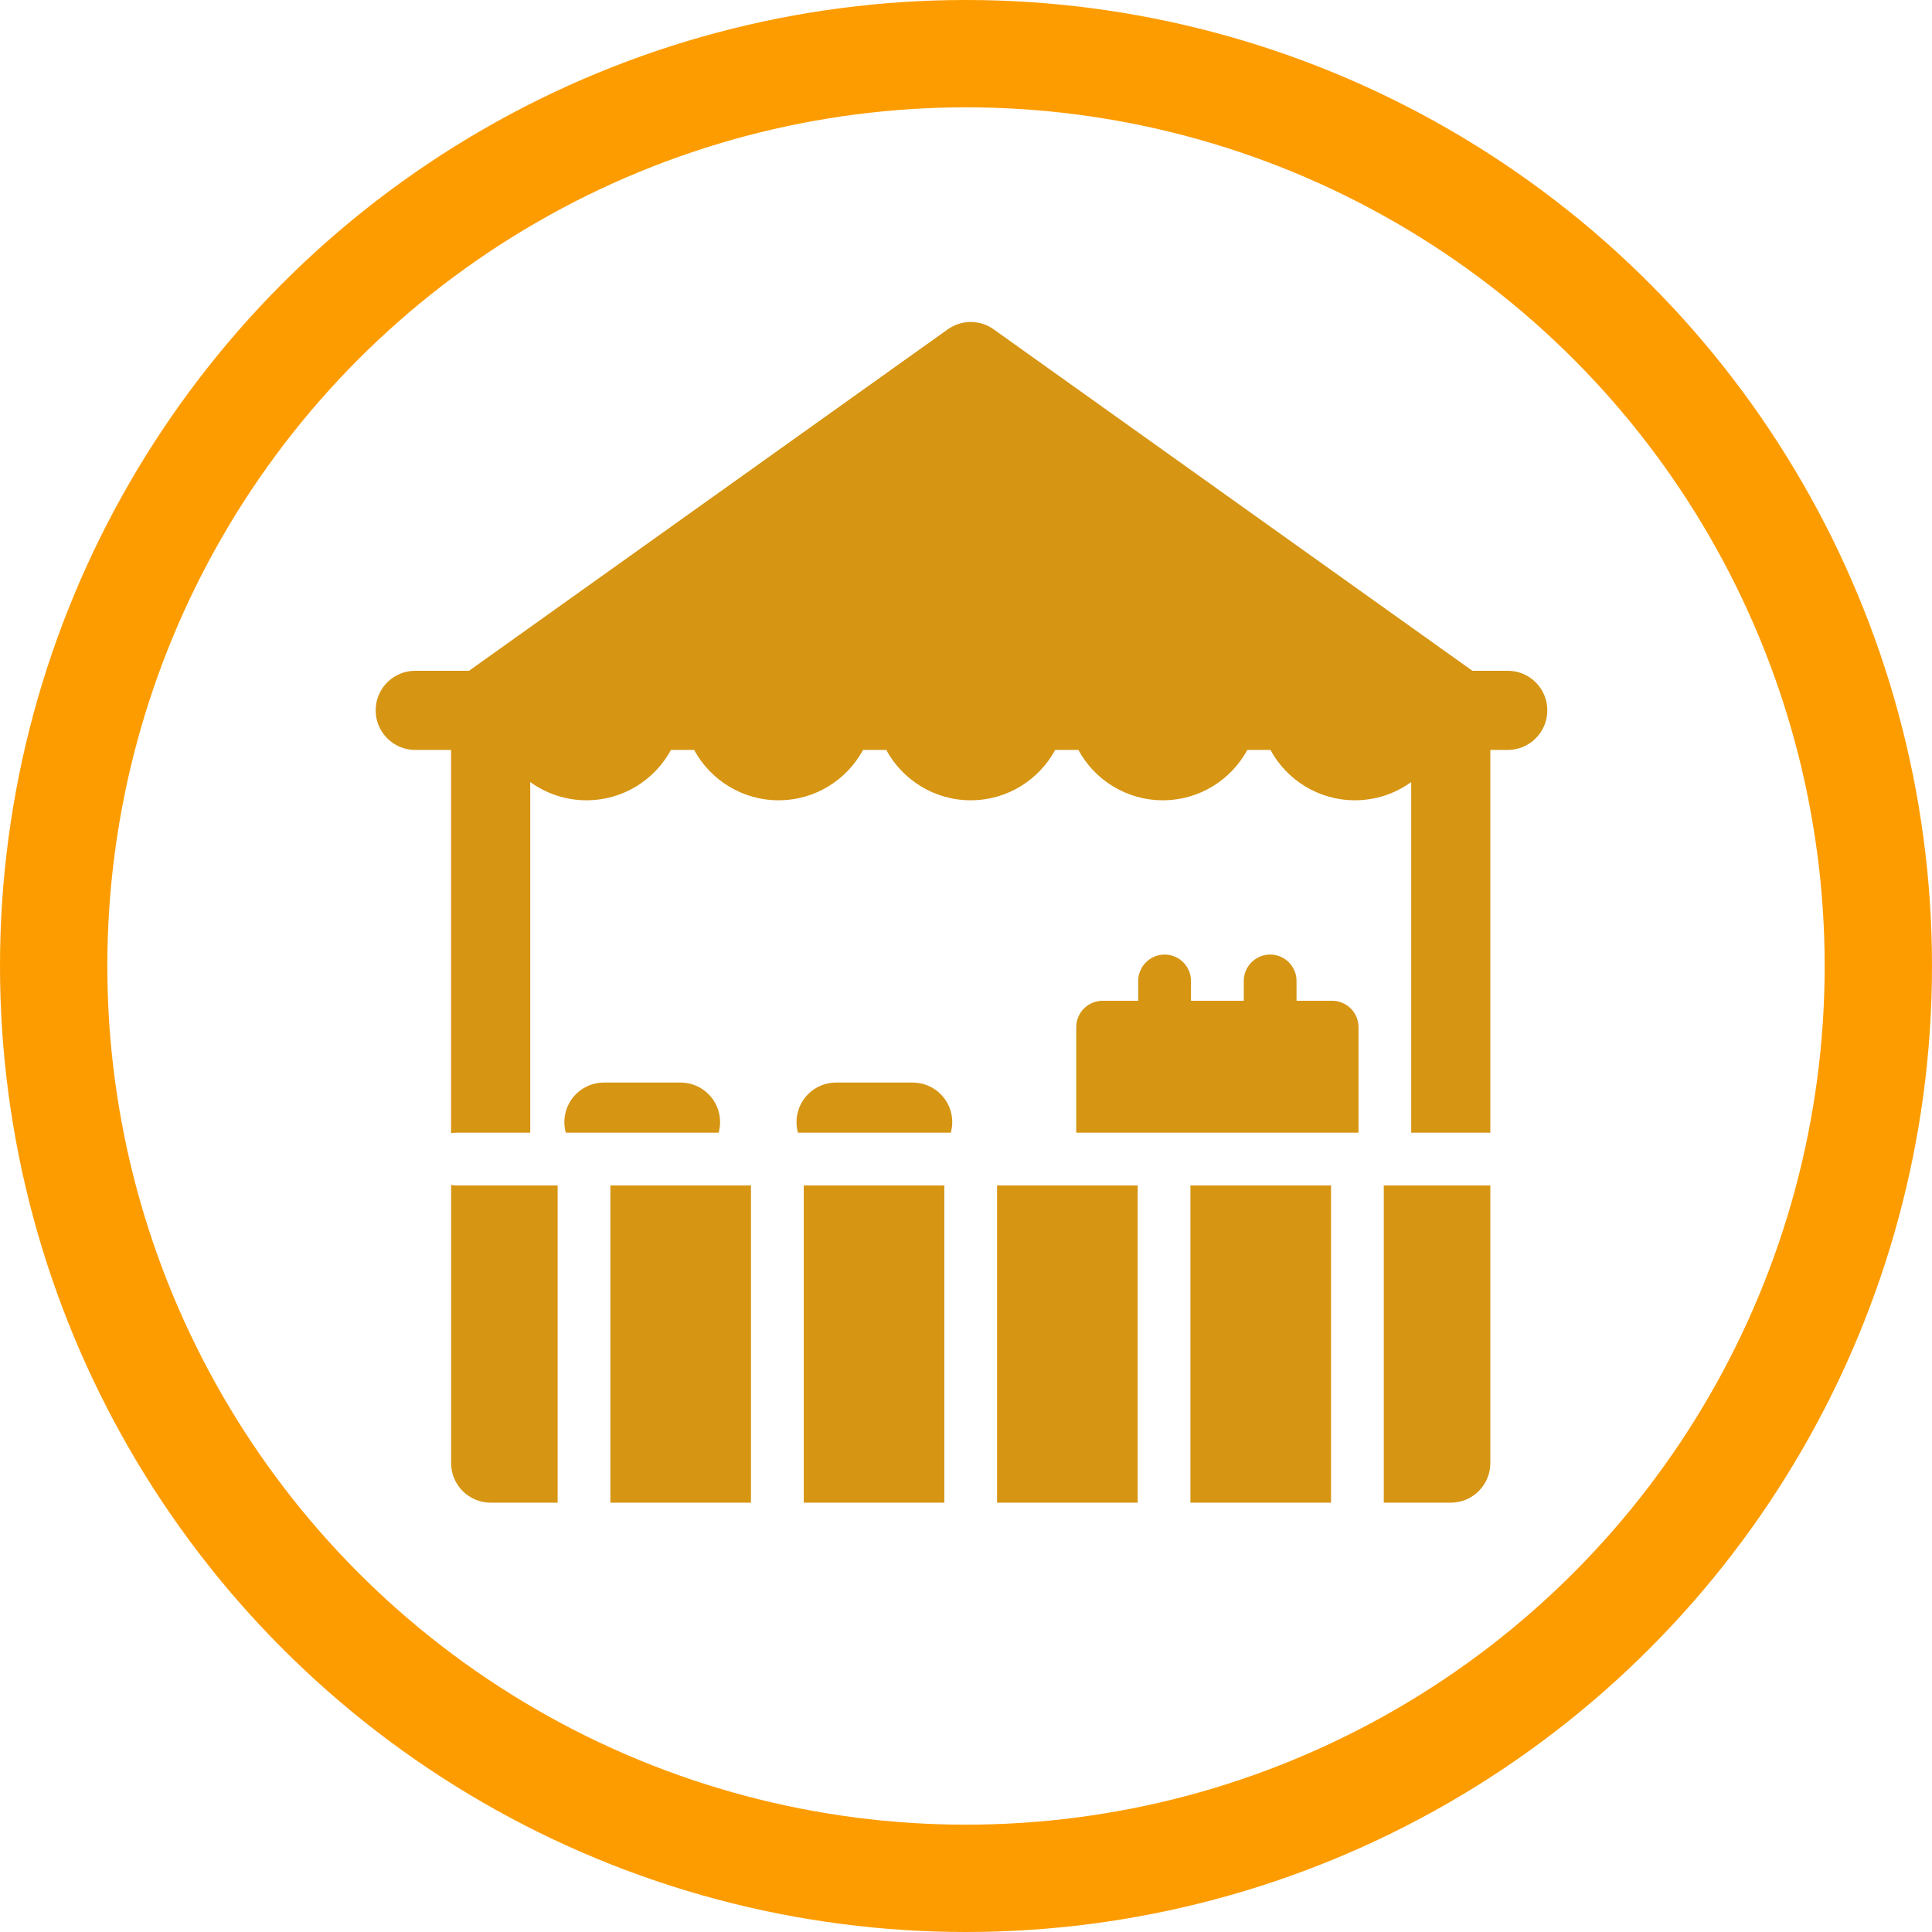 <svg width="36" height="36" viewBox="0 0 36 36" fill="none" xmlns="http://www.w3.org/2000/svg">
<circle cx="18" cy="18" r="17" stroke="#FD9C00" stroke-width="2"/>
<path d="M15.579 20.172H17.006C17.414 20.172 17.744 20.502 17.744 20.909C17.744 20.977 17.734 21.043 17.716 21.106H14.869C14.852 21.043 14.842 20.977 14.842 20.909C14.842 20.502 15.172 20.172 15.579 20.172Z" fill="#D69513"/>
<path d="M11.253 20.172H12.681C13.088 20.172 13.418 20.502 13.418 20.909C13.418 20.977 13.408 21.043 13.39 21.106H10.543C10.526 21.043 10.516 20.977 10.516 20.909C10.516 20.502 10.846 20.172 11.253 20.172Z" fill="#D69513"/>
<path d="M20.546 18.648H21.209V18.278C21.209 18.007 21.43 17.787 21.701 17.787C21.972 17.787 22.192 18.007 22.192 18.278V18.648H23.176V18.278C23.176 18.007 23.396 17.787 23.667 17.787C23.939 17.787 24.159 18.007 24.159 18.278V18.648H24.822C25.094 18.648 25.314 18.868 25.314 19.14V21.106H20.054V19.14C20.054 18.868 20.274 18.648 20.546 18.648Z" fill="#D69513"/>
<path d="M8.502 22.089H10.392V22.089C10.392 22.097 10.391 22.105 10.391 22.113V28H9.143C8.736 28 8.406 27.67 8.406 27.263V22.079C8.437 22.085 8.469 22.089 8.502 22.089Z" fill="#D69513"/>
<path d="M21.2 22.089C21.2 22.097 21.199 22.105 21.199 22.113V28H18.579V22.113C18.579 22.105 18.579 22.097 18.578 22.089H21.2Z" fill="#D69513"/>
<path d="M27.744 22.089C27.753 22.089 27.762 22.088 27.77 22.087V27.263C27.77 27.67 27.44 28 27.033 28H25.785V22.113C25.785 22.105 25.784 22.097 25.784 22.089H27.744Z" fill="#D69513"/>
<path d="M17.598 22.089C17.597 22.097 17.596 22.105 17.596 22.113V28H14.977V22.113C14.977 22.105 14.976 22.097 14.976 22.089H17.598Z" fill="#D69513"/>
<path d="M13.995 22.089C13.994 22.097 13.993 22.105 13.993 22.113V28H11.374V22.113C11.374 22.105 11.373 22.097 11.373 22.089H13.995Z" fill="#D69513"/>
<path d="M24.803 22.089C24.803 22.097 24.802 22.105 24.802 22.113V28H22.182V22.113C22.182 22.105 22.181 22.097 22.181 22.089H24.803Z" fill="#D69513"/>
<path d="M7.737 12.499H8.74L17.66 6.137C17.916 5.954 18.26 5.954 18.516 6.137L27.436 12.499H28.094C28.502 12.499 28.832 12.829 28.832 13.236C28.832 13.643 28.502 13.974 28.094 13.974H27.77V21.107C27.762 21.107 27.753 21.106 27.744 21.106H26.296V14.572C26.001 14.786 25.639 14.912 25.247 14.912C24.567 14.912 23.976 14.532 23.673 13.974H23.242C22.939 14.532 22.348 14.912 21.668 14.912C20.988 14.912 20.396 14.532 20.094 13.974H19.662C19.359 14.532 18.768 14.912 18.088 14.912C17.408 14.912 16.817 14.532 16.514 13.974H16.082C15.779 14.532 15.188 14.912 14.508 14.912C13.828 14.912 13.237 14.532 12.934 13.974H12.502C12.2 14.532 11.609 14.912 10.928 14.912C10.537 14.912 10.175 14.786 9.88 14.572V21.106H8.502C8.469 21.106 8.437 21.109 8.405 21.115V13.974H7.737C7.33 13.974 7 13.643 7 13.236C7 12.829 7.33 12.499 7.737 12.499Z" fill="#D69513"/>
</svg>
